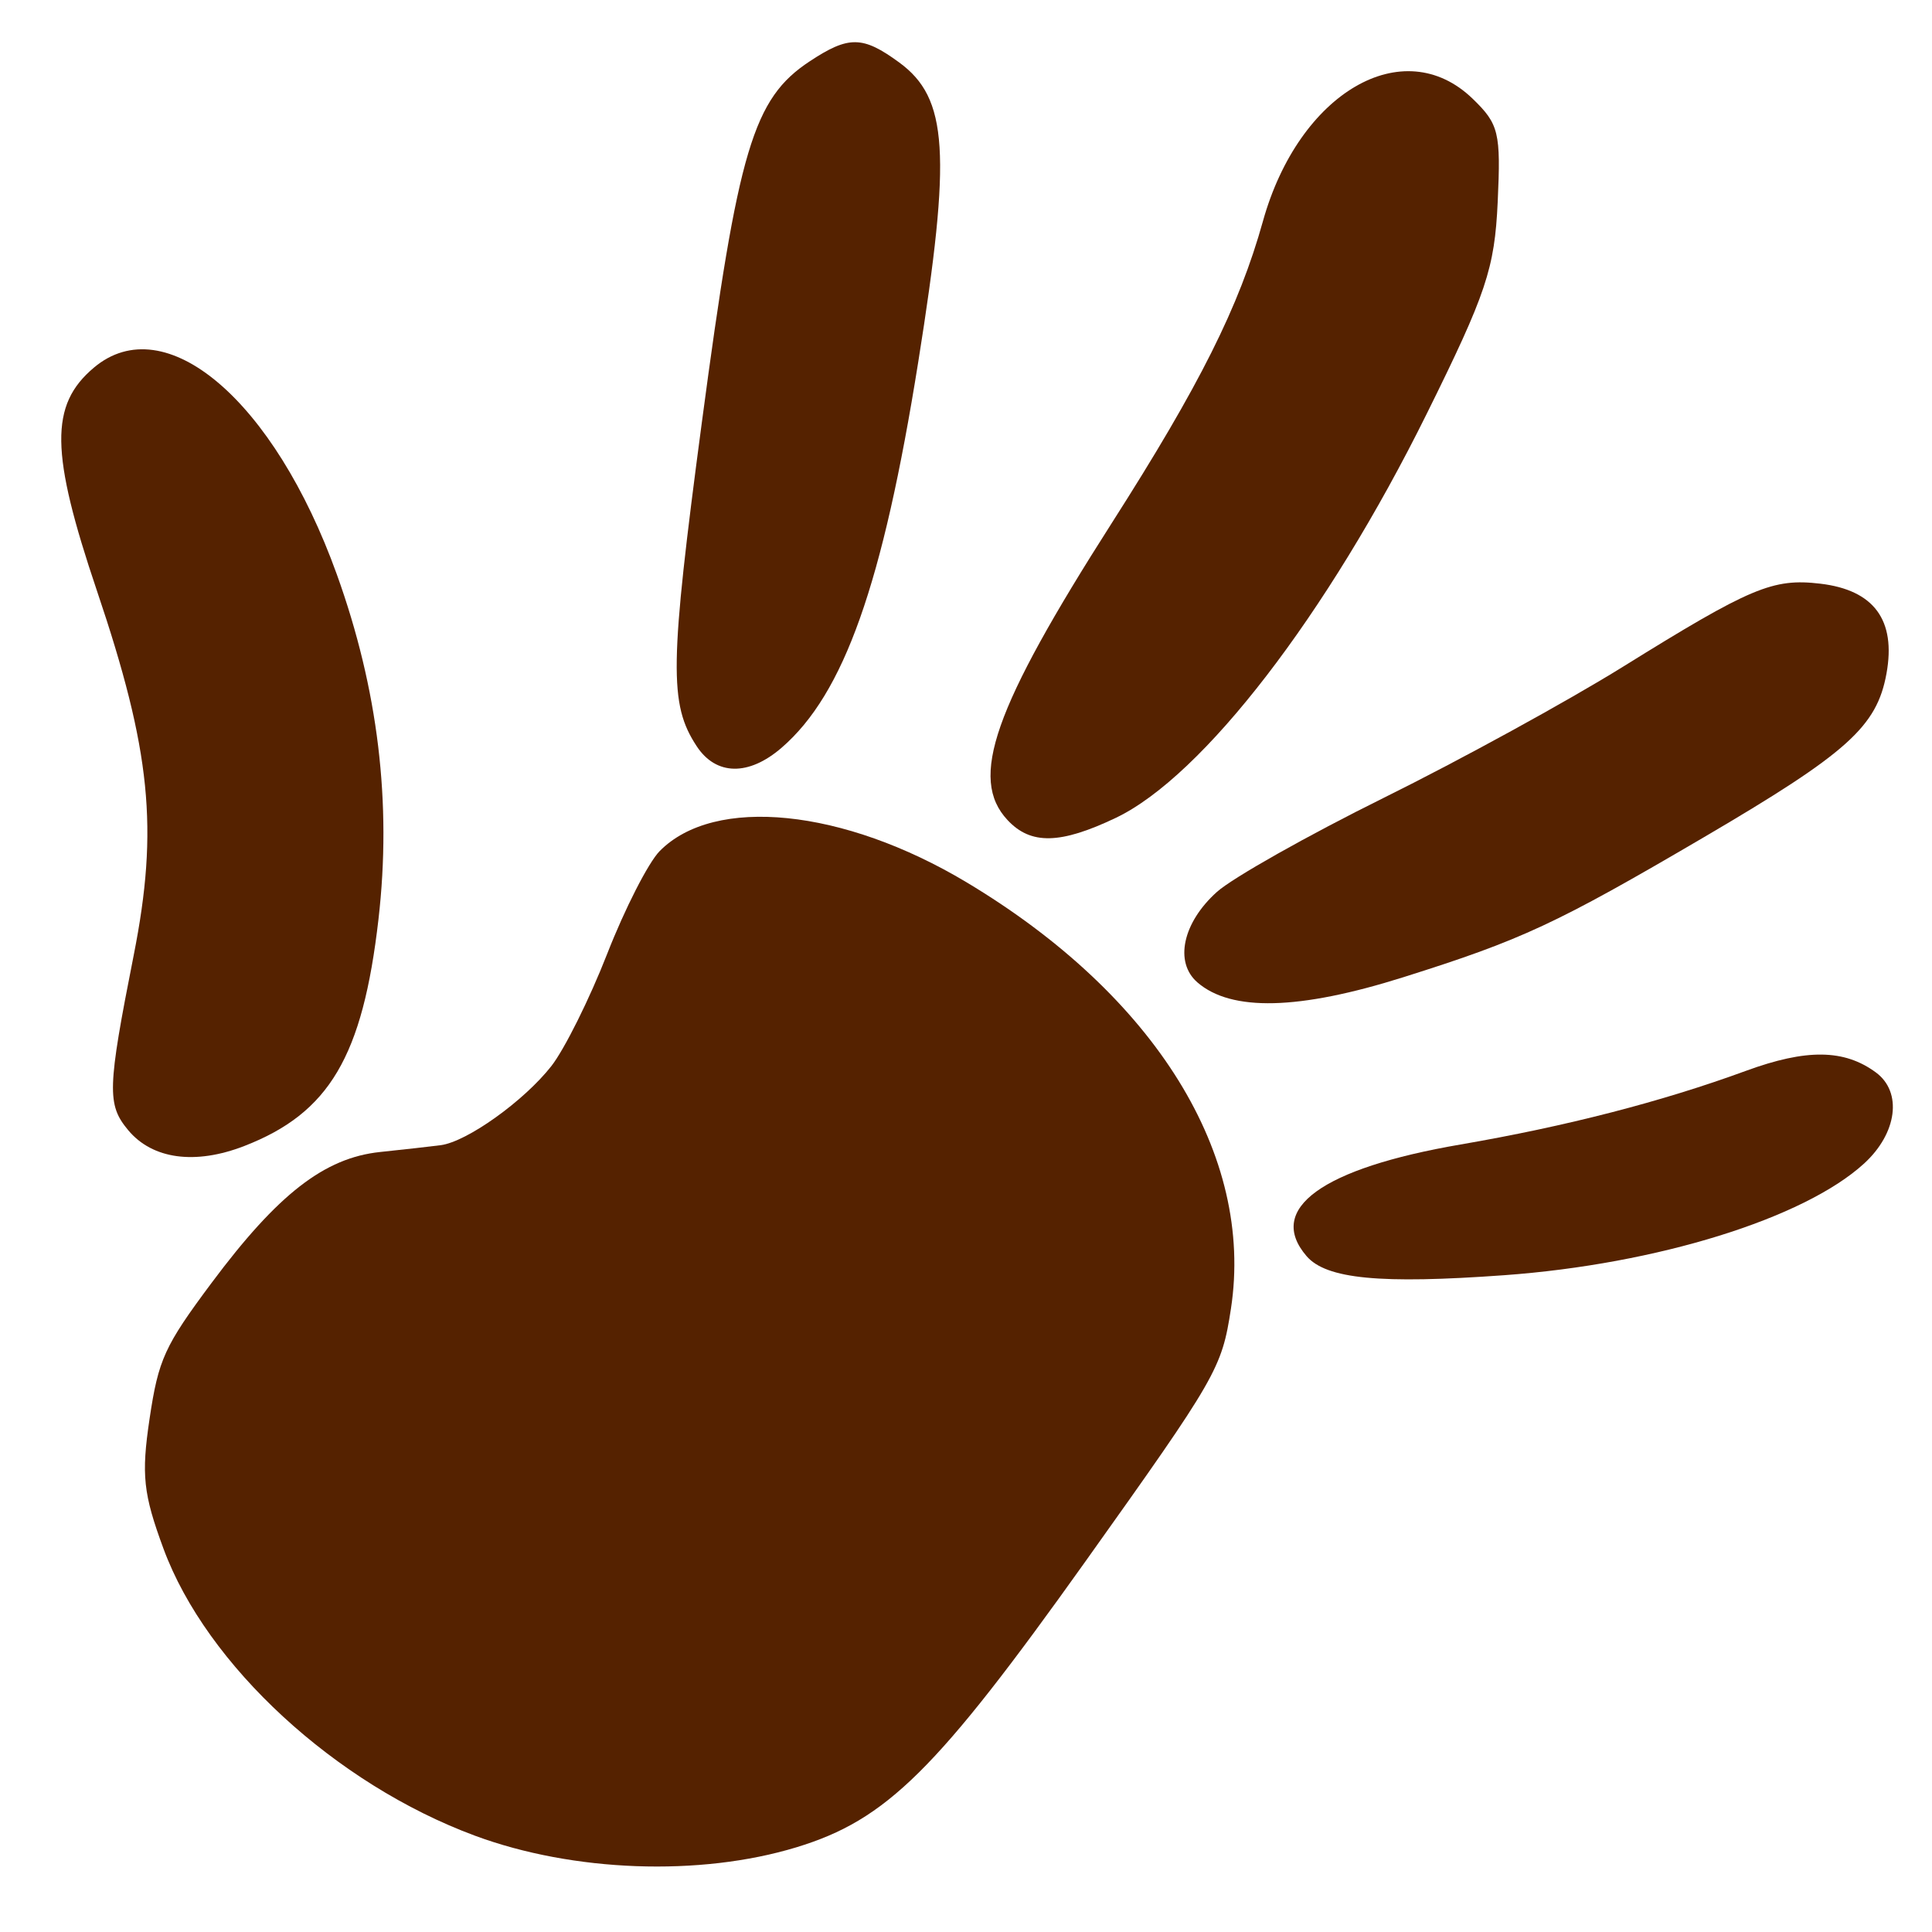<?xml version="1.0" encoding="UTF-8" standalone="no"?>
<svg
   xmlns:dc="http://purl.org/dc/elements/1.1/"
   xmlns:cc="http://creativecommons.org/ns#"
   xmlns:rdf="http://www.w3.org/1999/02/22-rdf-syntax-ns#"
   xmlns:svg="http://www.w3.org/2000/svg"
   xmlns="http://www.w3.org/2000/svg"
   xmlns:sodipodi="http://sodipodi.sourceforge.net/DTD/sodipodi-0.dtd"
   xmlns:inkscape="http://www.inkscape.org/namespaces/inkscape"
   width="500"
   height="500"
   id="svg2"
   version="1.1"
   inkscape:version="0.48.2 r9819"
   sodipodi:docname="orange-hand.svg"
   inkscape:export-filename="C:\Users\adae\Desktop\orange-hand.png"
   inkscape:export-xdpi="2.8800001"
   inkscape:export-ydpi="2.8800001">
  <defs
     id="defs17" />
  <sodipodi:namedview
     pagecolor="#ffffff"
     bordercolor="#666666"
     borderopacity="1"
     objecttolerance="10"
     gridtolerance="10"
     guidetolerance="10"
     inkscape:pageopacity="0"
     inkscape:pageshadow="2"
     inkscape:window-width="770"
     inkscape:window-height="433"
     id="namedview15"
     showgrid="false"
     inkscape:zoom="0.43098489"
     inkscape:cx="313.97825"
     inkscape:cy="70.463958"
     inkscape:window-x="221"
     inkscape:window-y="115"
     inkscape:window-maximized="0"
     inkscape:current-layer="svg2" />
  <path
     style="fill:#552200;fill-opacity:1;stroke:none"
     d=""
     id="path3006"
     inkscape:connector-curvature="0" />
  <path
     style="fill:#552200;fill-opacity:1;stroke:none"
     d="M 122.909,475.075 C 86.802,461.7 53.448,430.971 42.321,400.829 c -5.259,-14.246 -5.779,-19.098 -3.609,-33.672 2.286,-15.347 3.866,-18.811 16.019,-35.109 17.179,-23.038 29.237,-32.405 43.655,-33.913 6.073,-0.635 13.125,-1.428 15.671,-1.762 6.797,-0.892 21.504,-11.4 28.609,-20.44 3.407,-4.335 9.92,-17.42 14.473,-29.078 4.553,-11.657 10.658,-23.615 13.566,-26.573 14.174,-14.416 47.563,-11.033 79.424,8.048 48.888,29.277 74.535,70.643 68.436,110.376 -2.375,15.47 -3.579,17.561 -37.646,65.379 -38.567,54.133 -51.474,66.898 -74.833,74.002 -24.964,7.593 -57.753,6.405 -83.177,-3.012 z"
     id="path2996"
     inkscape:connector-curvature="0" />
  <path
     style="fill:#552200;fill-opacity:1;stroke:none"
     d="m 33.186,292.499 c -5.543,-6.642 -5.414,-10.745 1.425,-45.326 6.48,-32.761 4.445,-52.918 -9.512,-94.245 -12.106,-35.845 -12.276,-48.115 -0.801,-57.784 18.474,-15.566 46.629,8.39 62.866,53.49 10.687,29.685 14.249,59.151 10.788,89.242 -4.09,35.559 -12.737,50.175 -34.733,58.711 -12.709,4.932 -23.761,3.428 -30.033,-4.087 z"
     id="path2998"
     inkscape:connector-curvature="0" />
  <path
     style="fill:#552200;fill-opacity:1;stroke:none"
     d="m 180.31,193.128 c -7.187,-10.918 -7.029,-20.958 1.322,-83.767 9.42,-70.856 13.299,-83.843 27.928,-93.497 10.083,-6.654 13.698,-6.61 23.126,0.28 12.676,9.263 13.583,23.455 4.955,77.534 -9.186,57.576 -19.207,85.871 -35.36,99.834 -8.527,7.371 -16.964,7.224 -21.972,-0.384 z"
     id="path3000"
     inkscape:connector-curvature="0" />
  <path
     style="fill:#552200;fill-opacity:1;stroke:none"
     d="m 260.758,212.243 c -10.047,-10.747 -3.698,-28.841 26.982,-76.898 22.737,-35.615 32.936,-55.982 39.103,-78.087 9.285,-33.281 36.336,-49.073 54.292,-31.693 6.775,6.558 7.3,8.722 6.468,26.691 -0.799,17.281 -2.937,23.66 -18.384,54.868 -25.706,51.933 -57.925,93.8 -80.448,104.537 -14.372,6.851 -22.004,7.01 -28.012,0.582 z"
     id="path3002"
     inkscape:connector-curvature="0" />
  <path
     style="fill:#552200;fill-opacity:1;stroke:none"
     d="m 309.876,254.23 c -6.006,-5.215 -3.796,-15.448 5.054,-23.397 4.069,-3.654 23.524,-14.625 43.233,-24.38 19.709,-9.755 47.54,-25.006 61.846,-33.892 33.107,-20.564 38.786,-22.955 51.078,-21.505 13.897,1.639 19.639,9.426 17.137,23.238 -2.496,13.777 -10.11,20.601 -47.345,42.433 -38.236,22.419 -47.013,26.506 -77.712,36.182 -26.993,8.508 -44.513,8.942 -53.29,1.321 z"
     id="path3004"
     inkscape:connector-curvature="0" />
  <path
     style="fill:#552200;fill-opacity:1;stroke:none"
     d="m 338.127,325.069 c -10.495,-12.217 3.978,-22.71 39.814,-28.867 27.361,-4.701 52.139,-11.093 73.872,-19.056 15.694,-5.751 25.475,-5.633 33.669,0.405 6.895,5.081 5.513,15.734 -3.058,23.57 -15.567,14.232 -53.59,26.033 -93.113,28.9 -32.141,2.331 -46.088,0.982 -51.185,-4.951 z"
     id="path3008"
     inkscape:connector-curvature="0" />
</svg>
